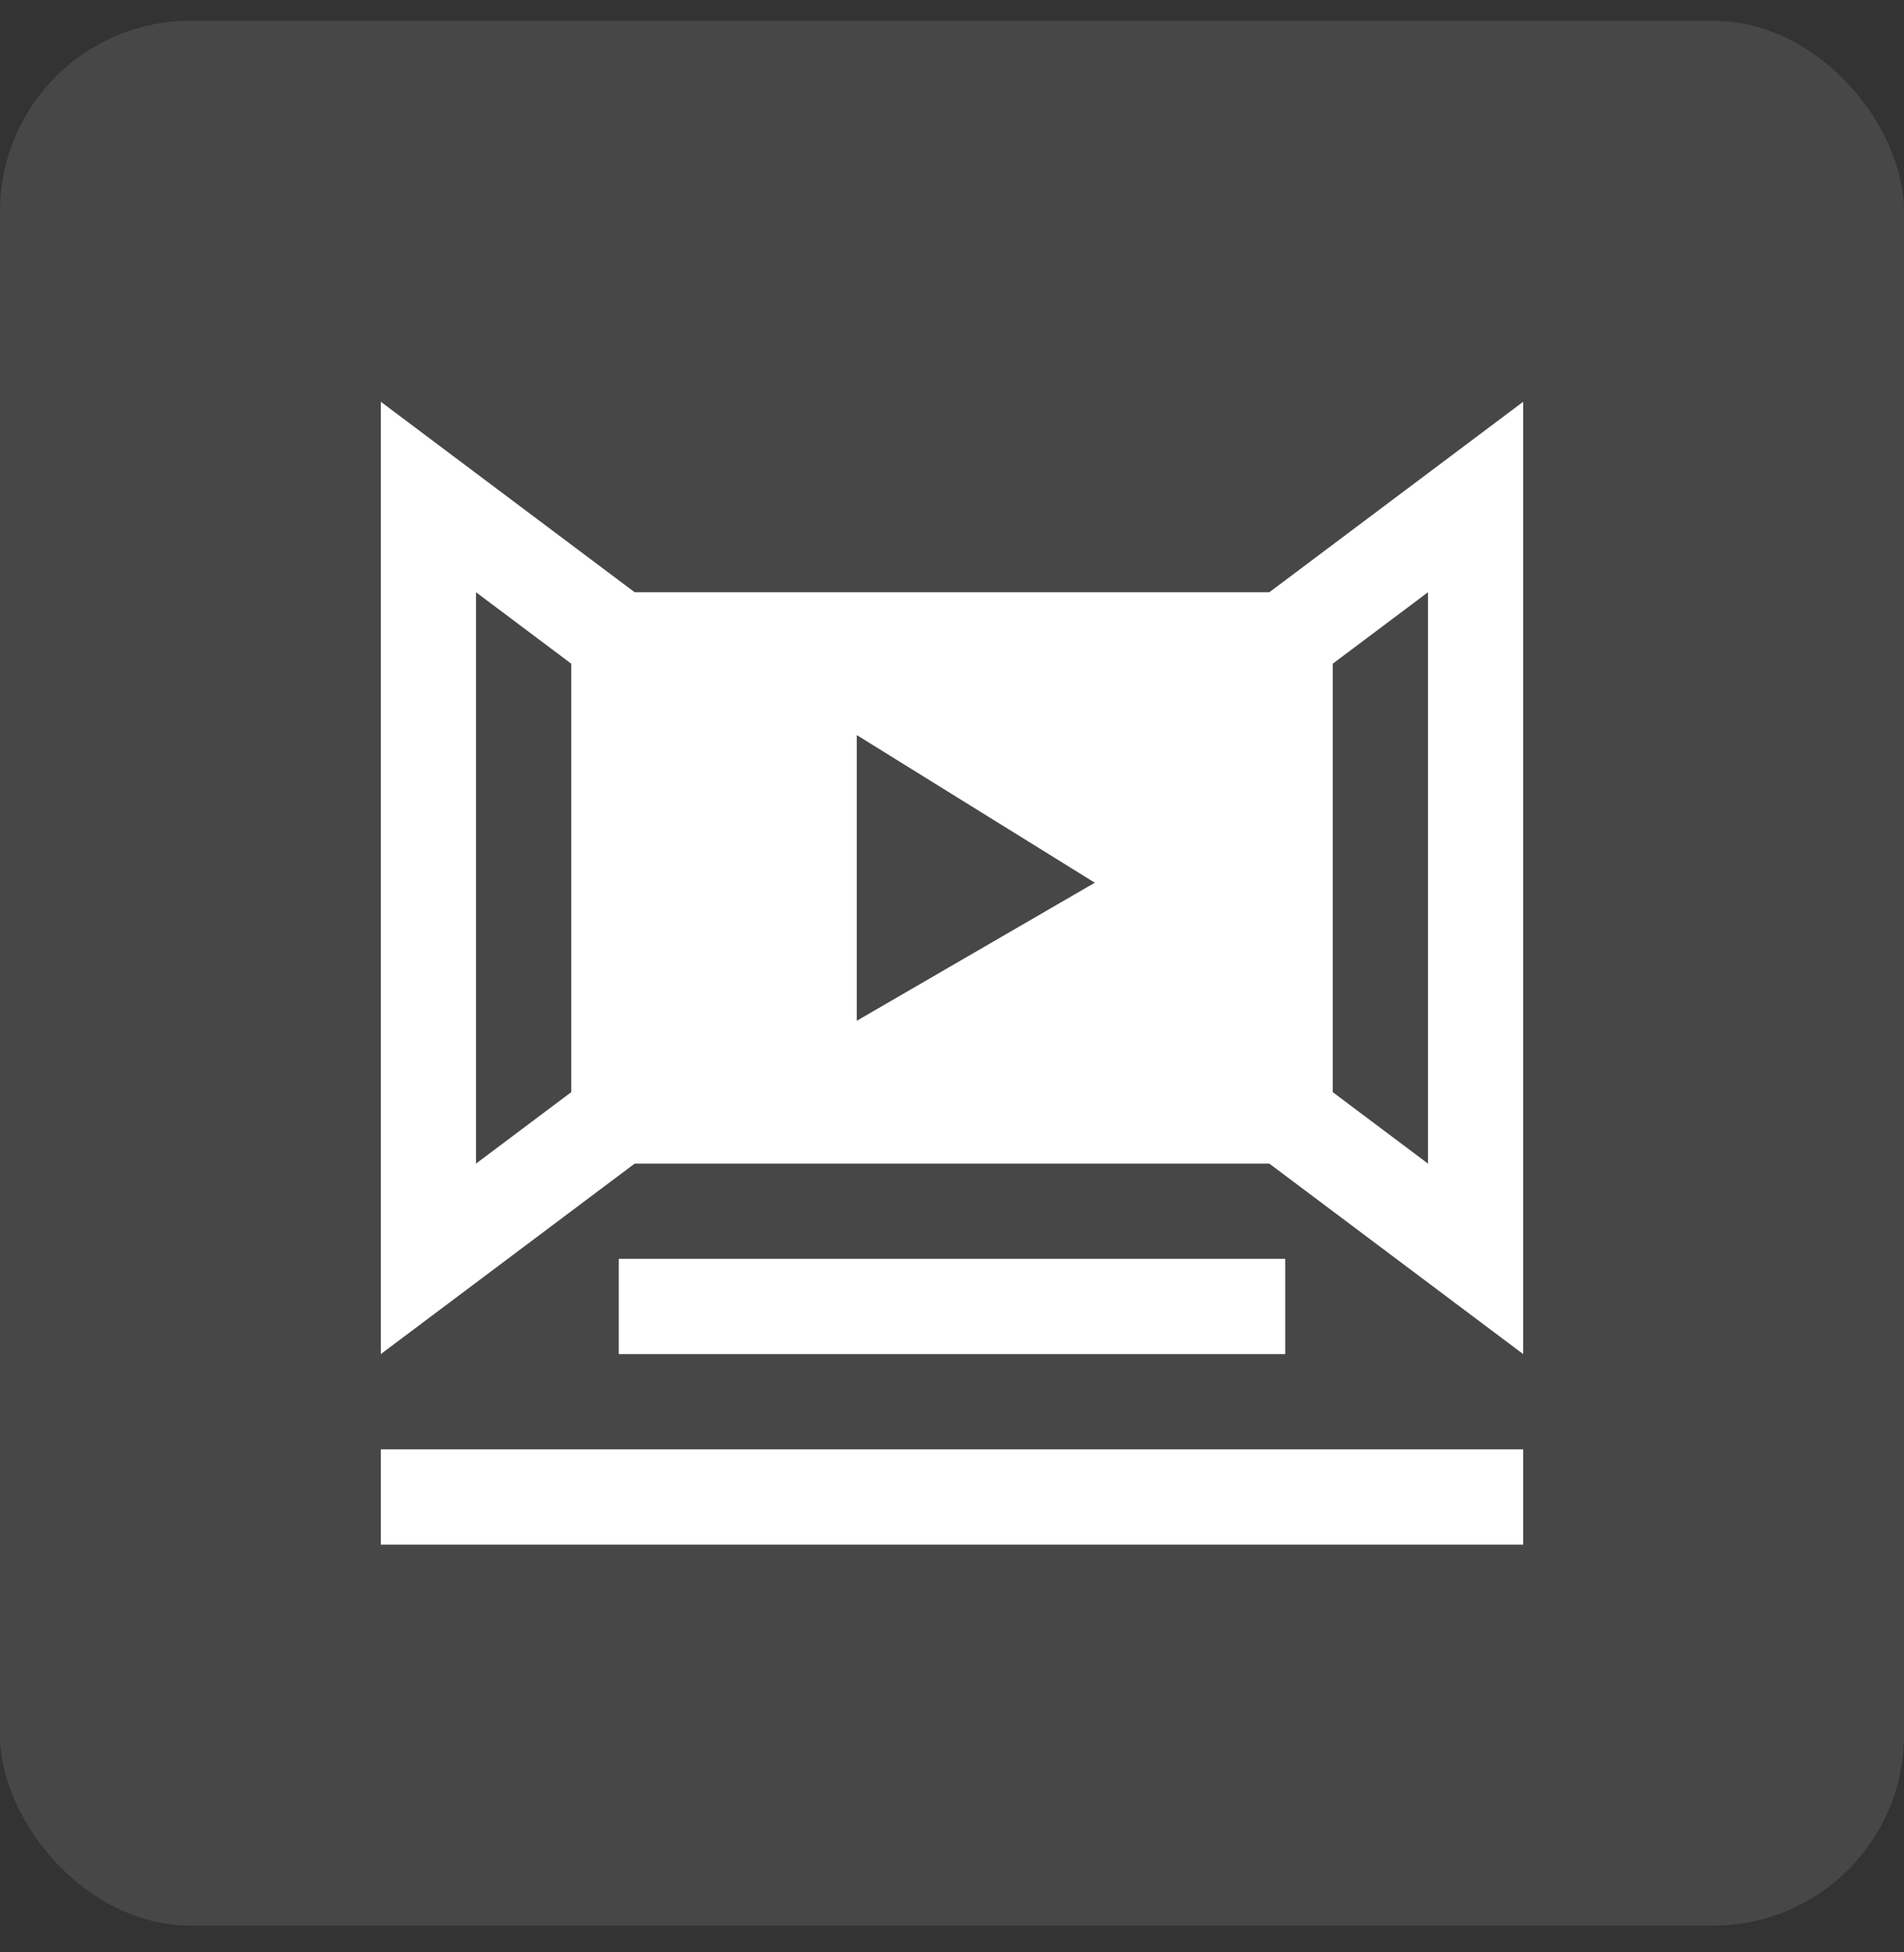 <svg width="40" height="41" viewBox="0 0 40 41" fill="none" xmlns="http://www.w3.org/2000/svg">
<rect x="0" y="0" width="40" height="41" fill="#333333" stroke="none"/>
<rect y="0.437" width="40" height="40" rx="4" fill="white" fill-opacity="0.1"/>
<g clip-path="url(#clip0_4755_7705)">
<path d="M26.667 12.437H13.333L8 8.437V28.436L13.333 24.436H26.667L32 28.436V8.437L26.667 12.437ZM12 22.936L10 24.436V12.437L12 13.937V22.936ZM18 21.436V15.437L23 18.537L18 21.436ZM30 24.436L28 22.936V13.937L30 12.437V24.436Z" fill="white"/>
<path d="M27 26.436H13V28.436H27V26.436Z" fill="white"/>
<path d="M32 30.436H8V32.437H32V30.436Z" fill="white"/>
</g>
<defs>
<clipPath id="clip0_4755_7705">
<rect width="24" height="24" fill="white" transform="translate(8 8.437)"/>
</clipPath>
</defs>
</svg>
